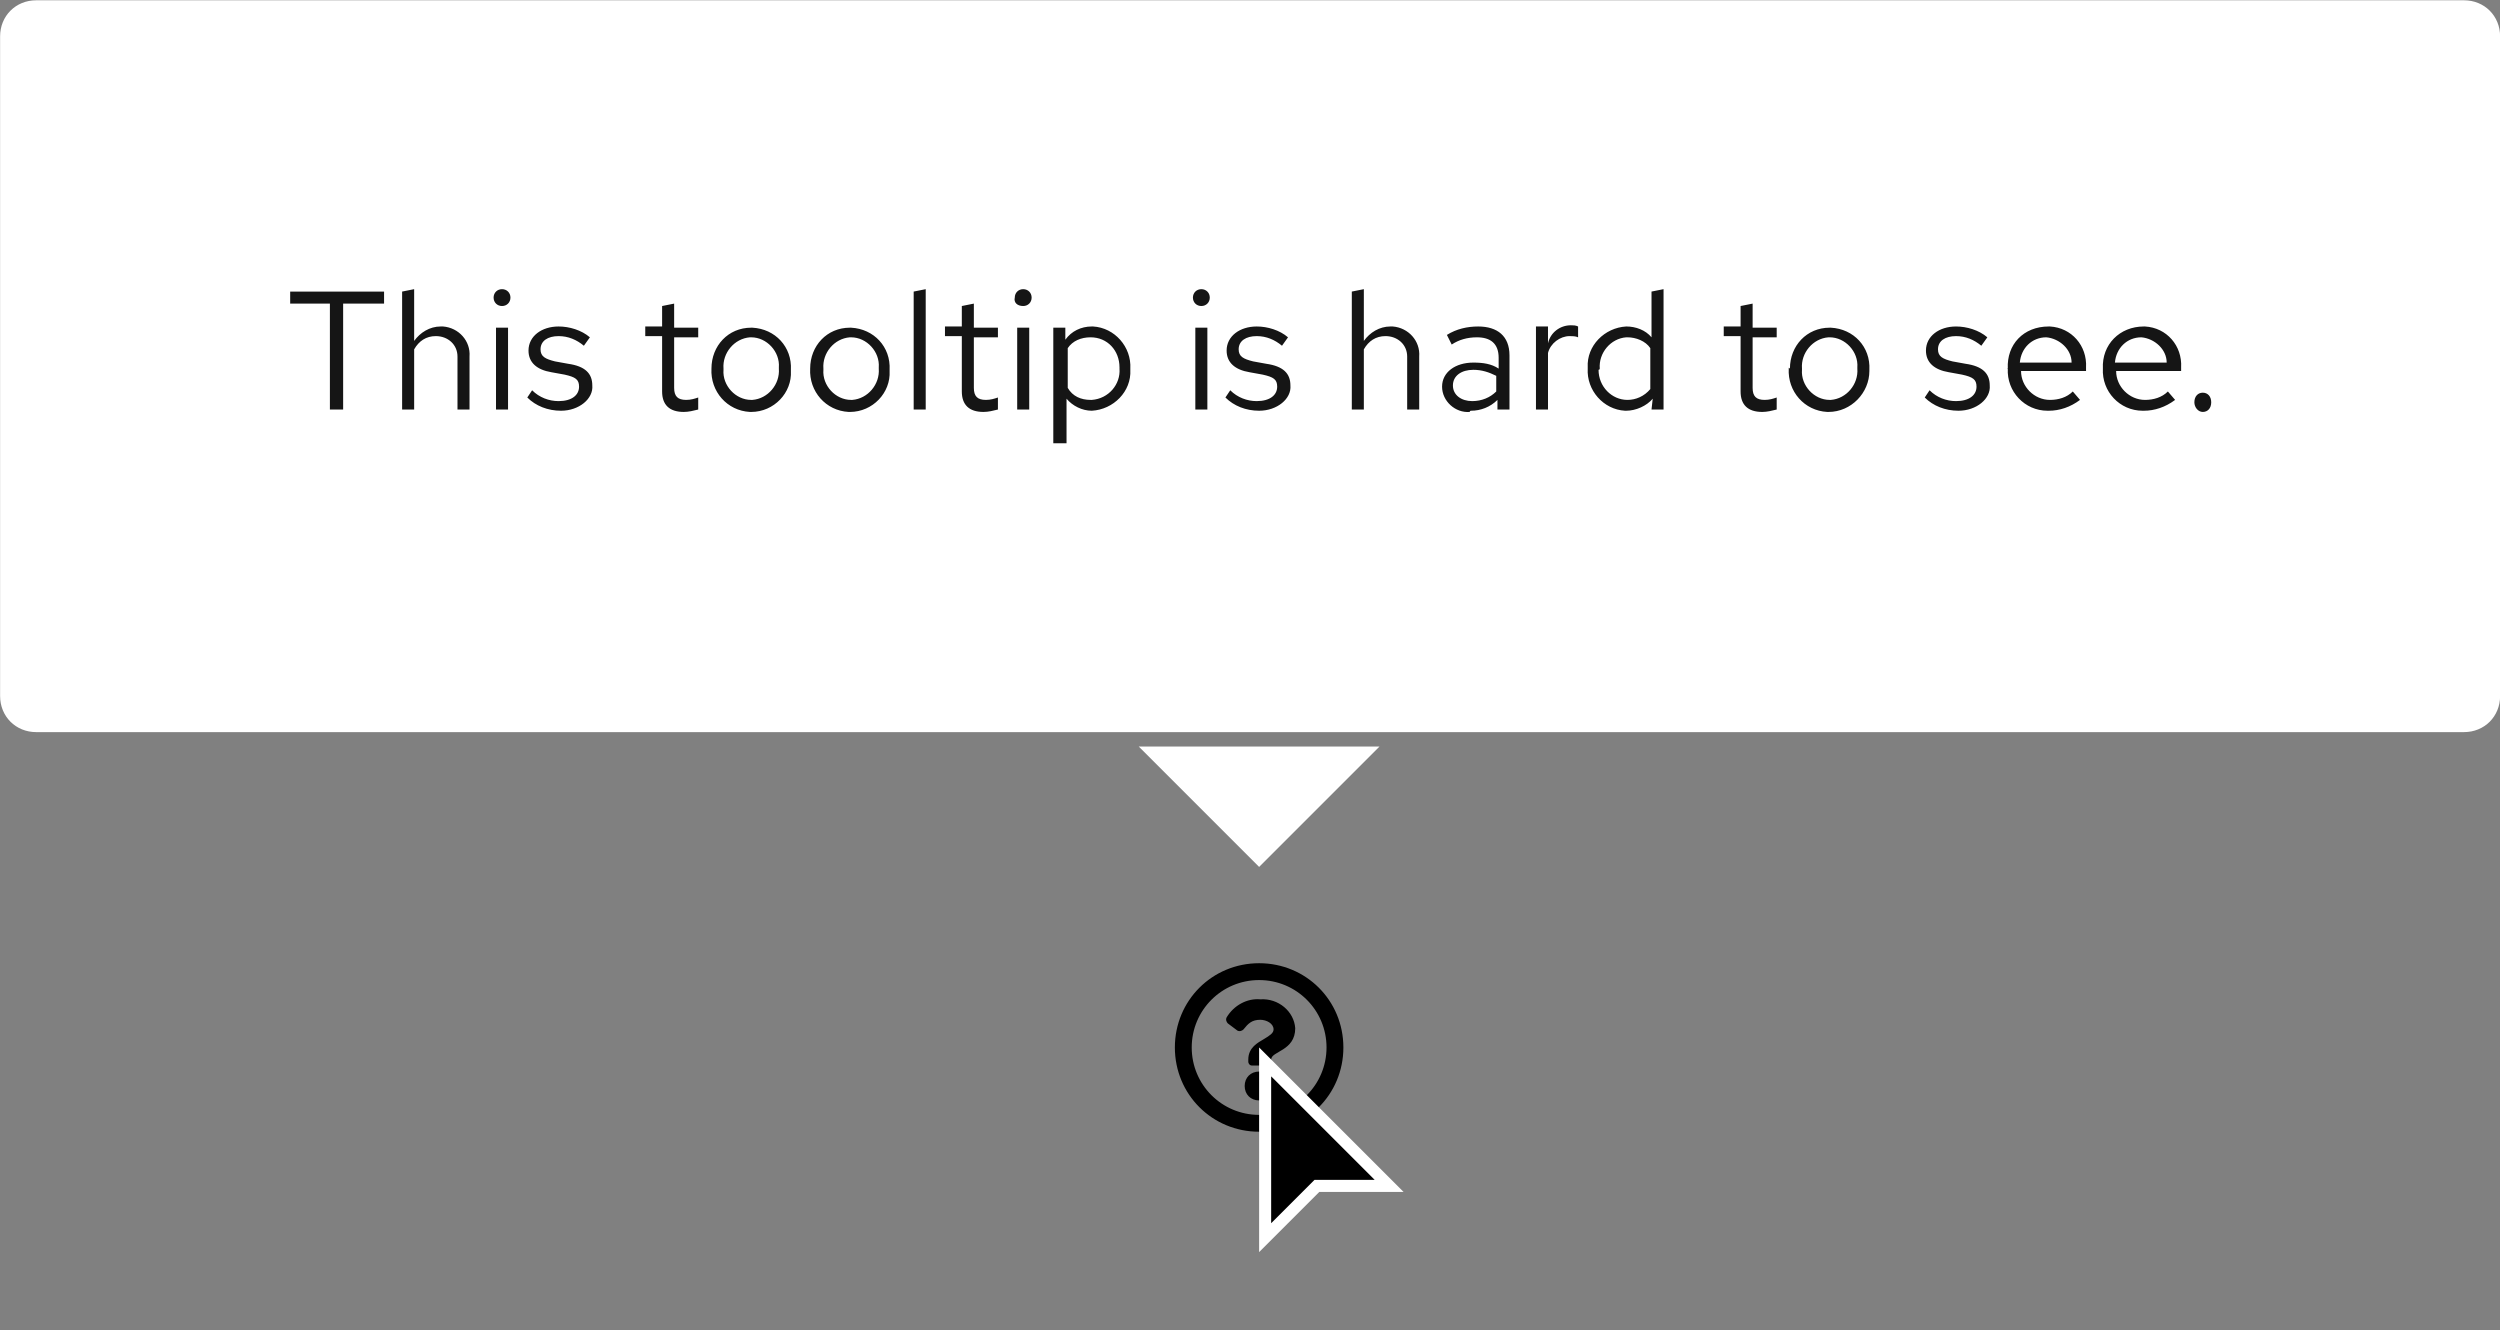 <?xml version="1.0" encoding="utf-8"?>
<!-- Generator: Adobe Illustrator 24.3.0, SVG Export Plug-In . SVG Version: 6.00 Build 0)  -->
<svg version="1.1" id="Layer_1" xmlns="http://www.w3.org/2000/svg" xmlns:xlink="http://www.w3.org/1999/xlink" x="0px" y="0px"
	 viewBox="0 0 207.7 110.5" style="enable-background:new 0 0 207.7 110.5;" xml:space="preserve">
<rect x="0" y="0" width="207.7" height="110.5" fill="#808080" stroke="none"/>
<style type="text/css">
	.st0{fill:#FFFFFF;}
	.st1{fill:#151515;}
</style>
<g transform="translate(-776.392 -2989.976)">
	<path d="M881,3070c-3.9,0-7,3.1-7,7s3.1,7,7,7s7-3.1,7-7S884.9,3070,881,3070z M881,3082.6c-3.1,0-5.6-2.5-5.6-5.6s2.5-5.6,5.6-5.6
		s5.6,2.5,5.6,5.6C886.6,3080.1,884.1,3082.6,881,3082.6C881,3082.6,881,3082.6,881,3082.6z M884,3075.4c0,1.9-2,1.9-2,2.6v0.2
		c0,0.2-0.2,0.3-0.3,0.3c0,0,0,0,0,0h-1.3c-0.2,0-0.3-0.2-0.3-0.3l0,0v-0.2c0-1,0.8-1.4,1.3-1.7c0.5-0.3,0.8-0.5,0.8-0.8
		c0-0.5-0.6-0.8-1.1-0.8c-0.7,0-1,0.3-1.4,0.8c-0.1,0.1-0.3,0.2-0.5,0.1l-0.8-0.6c-0.1-0.1-0.2-0.3-0.1-0.5c0.6-1,1.7-1.6,2.8-1.5
		C882.6,3072.9,883.9,3074,884,3075.4L884,3075.4z M882.2,3080.2c0,0.7-0.5,1.2-1.2,1.2s-1.2-0.5-1.2-1.2c0-0.7,0.5-1.2,1.2-1.2
		C881.7,3079,882.2,3079.5,882.2,3080.2L882.2,3080.2z"/>
	<g transform="translate(881 3077)">
		<g transform="matrix(1, 0, 0, 1, -104.61, -87.02)">
			<g transform="translate(104.61 87.02)">
				<path d="M0.5,15.8V1.2l10.3,10.3H5H4.8l-0.1,0.1L0.5,15.8z"/>
				<path class="st0" d="M1,14.6l3.3-3.3L4.6,11H5h4.6L1,2.4V14.6 M0,17V0l12,12H5L0,17z"/>
			</g>
		</g>
	</g>
	<g transform="translate(418 2764)">
		<path class="st0" d="M463,298l-10-10h20L463,298z"/>
		<g transform="translate(-2)">
			<path class="st0" d="M363.4,226h201.7c1.7,0,3,1.3,3,3v54.8c0,1.7-1.3,3-3,3H363.4c-1.7,0-3-1.3-3-3V229
				C360.4,227.3,361.7,226,363.4,226z"/>
			<path class="st1" d="M384.4,251.2h3.4v8.8h1.1v-8.8h3.4v-1h-7.8V251.2z M398.4,260h1v-4.4c0.1-1.3-0.9-2.4-2.2-2.5
				c-0.1,0-0.2,0-0.2,0c-0.9,0-1.7,0.5-2.2,1.2V250l-1,0.2v9.8h1v-5c0.4-0.7,1-1.1,1.8-1.1c1,0,1.8,0.7,1.8,1.7c0,0.1,0,0.2,0,0.3
				V260z M402.1,251.4c0.4,0,0.7-0.3,0.7-0.7c0,0,0,0,0,0c0-0.4-0.3-0.7-0.7-0.7c0,0,0,0,0,0c-0.4,0-0.7,0.3-0.7,0.7c0,0,0,0,0,0
				C401.4,251.1,401.7,251.4,402.1,251.4C402.1,251.4,402.1,251.4,402.1,251.4L402.1,251.4z M402.6,253.2h-1v6.8h1V253.2z
				 M404.2,259c0.7,0.7,1.7,1.1,2.8,1.1c1.5,0,2.7-1,2.6-2.1c0-1-0.6-1.6-2-1.8l-1.1-0.2c-0.8-0.2-1.2-0.4-1.2-1
				c0-0.7,0.6-1.1,1.5-1.1c0.8,0,1.5,0.3,2.1,0.8l0.5-0.7c-0.7-0.6-1.7-0.9-2.6-0.9c-1.4,0-2.5,0.8-2.5,2c0,1,0.7,1.6,1.9,1.8
				l1.1,0.2c0.9,0.2,1.2,0.4,1.2,1c0,0.7-0.6,1.2-1.7,1.2c-0.8,0-1.6-0.3-2.2-0.9L404.2,259z M415.4,258.5c0,1.1,0.6,1.7,1.8,1.7
				c0.4,0,0.8-0.1,1.2-0.2V259c-0.3,0.1-0.6,0.2-1,0.2c-0.7,0-1-0.3-1-1V254h2v-0.8h-2v-2l-1,0.2v1.7H414v0.8h1.4V258.5z
				 M419.5,256.6c-0.1,1.9,1.3,3.5,3.2,3.6c0,0,0.1,0,0.1,0c1.9,0,3.4-1.6,3.3-3.4c0,0,0-0.1,0-0.1c0.1-1.9-1.3-3.4-3.2-3.5
				c0,0-0.1,0-0.1,0c-1.9,0-3.3,1.5-3.3,3.4C419.5,256.5,419.5,256.5,419.5,256.6z M425.1,256.6c0.1,1.3-0.9,2.5-2.2,2.6
				c0,0-0.1,0-0.1,0c-1.3,0-2.4-1.2-2.3-2.5c0,0,0-0.1,0-0.1c-0.1-1.3,0.9-2.5,2.2-2.6c0,0,0.1,0,0.1,0c1.3,0,2.4,1.2,2.3,2.5
				C425.1,256.5,425.1,256.6,425.1,256.6L425.1,256.6z M427.7,256.6c-0.1,1.9,1.3,3.5,3.2,3.6c0,0,0.1,0,0.1,0
				c1.9,0,3.4-1.6,3.3-3.4c0,0,0-0.1,0-0.1c0.1-1.9-1.3-3.4-3.2-3.5c0,0-0.1,0-0.1,0c-1.9,0-3.3,1.5-3.3,3.4
				C427.7,256.5,427.7,256.5,427.7,256.6z M433.4,256.6c0.1,1.3-0.9,2.5-2.2,2.6c0,0-0.1,0-0.1,0c-1.3,0-2.4-1.2-2.3-2.5
				c0,0,0-0.1,0-0.1c-0.1-1.3,0.9-2.5,2.2-2.6c0,0,0.1,0,0.1,0c1.3,0,2.4,1.2,2.3,2.5C433.4,256.5,433.4,256.6,433.4,256.6
				L433.4,256.6z M437.3,250l-1,0.2v9.8h1V250z M440.3,258.5c0,1.1,0.6,1.7,1.8,1.7c0.4,0,0.8-0.1,1.2-0.2V259
				c-0.3,0.1-0.6,0.2-1,0.2c-0.7,0-1-0.3-1-1V254h2v-0.8h-2v-2l-1,0.2v1.7h-1.4v0.8h1.4L440.3,258.5z M445.4,251.4
				c0.4,0,0.7-0.3,0.7-0.7c0,0,0,0,0,0c0-0.4-0.3-0.7-0.7-0.7c0,0,0,0,0,0c-0.4,0-0.7,0.3-0.7,0.7c0,0,0,0,0,0
				C444.6,251.1,444.9,251.4,445.4,251.4C445.3,251.4,445.3,251.4,445.4,251.4L445.4,251.4z M445.9,253.2h-1v6.8h1V253.2z
				 M448,262.8h1v-3.7c0.5,0.6,1.3,1,2.1,1c1.8-0.1,3.3-1.6,3.2-3.4c0,0,0-0.1,0-0.1c0.1-1.8-1.3-3.4-3.1-3.5c0,0,0,0-0.1,0
				c-0.9,0-1.7,0.4-2.2,1.1v-1h-1V262.8z M451,254c1.4,0,2.4,1.1,2.4,2.5c0,0,0,0.1,0,0.1c0.1,1.3-0.9,2.5-2.3,2.6c0,0-0.1,0-0.1,0
				c-0.8,0-1.5-0.3-1.9-1v-3.3C449.5,254.3,450.2,254,451,254z M460.2,251.4c0.4,0,0.7-0.3,0.7-0.7c0,0,0,0,0,0
				c0-0.4-0.3-0.7-0.7-0.7c0,0,0,0,0,0c-0.4,0-0.7,0.3-0.7,0.7c0,0,0,0,0,0C459.5,251.1,459.8,251.4,460.2,251.4
				C460.2,251.4,460.2,251.4,460.2,251.4L460.2,251.4z M460.7,253.2h-1v6.8h1L460.7,253.2z M462.2,259c0.7,0.7,1.7,1.1,2.8,1.1
				c1.5,0,2.7-1,2.6-2.1c0-1-0.6-1.6-2-1.8l-1.1-0.2c-0.8-0.2-1.2-0.4-1.2-1c0-0.7,0.6-1.1,1.5-1.1c0.8,0,1.5,0.3,2.1,0.8l0.5-0.7
				c-0.7-0.6-1.7-0.9-2.6-0.9c-1.4,0-2.5,0.8-2.5,2c0,1,0.7,1.6,1.9,1.8l1.1,0.2c0.9,0.2,1.2,0.4,1.2,1c0,0.7-0.6,1.2-1.7,1.2
				c-0.8,0-1.6-0.3-2.2-0.9L462.2,259z M477.3,260h1v-4.4c0.1-1.3-0.9-2.4-2.2-2.5c-0.1,0-0.2,0-0.2,0c-0.9,0-1.7,0.5-2.2,1.2V250
				l-1,0.2v9.8h1v-5c0.4-0.7,1-1.1,1.8-1.1c1,0,1.8,0.7,1.8,1.7c0,0.1,0,0.2,0,0.3V260z M482.6,260.1c0.8,0,1.6-0.3,2.2-0.9v0.8h1
				v-4.5c0-1.6-1-2.4-2.6-2.4c-0.9,0-1.8,0.2-2.6,0.7l0.4,0.8c0.6-0.4,1.3-0.6,2.1-0.6c1.1,0,1.8,0.5,1.8,1.7v0.9
				c-0.6-0.4-1.3-0.5-2.1-0.5c-1.5,0-2.6,0.8-2.6,2c0,1.2,1.1,2.2,2.3,2.1C482.5,260.1,482.6,260.1,482.6,260.1z M481.1,258
				c0-0.8,0.7-1.3,1.7-1.3c0.7,0,1.3,0.2,1.9,0.5v1.3c-0.5,0.5-1.2,0.8-2,0.8C481.8,259.3,481.1,258.8,481.1,258z M488,260h1v-4.7
				c0.2-0.8,1-1.4,1.8-1.4c0.2,0,0.5,0,0.7,0.1v-0.9c-0.2-0.1-0.4-0.1-0.6-0.1c-0.9,0-1.7,0.6-1.9,1.5v-1.4h-1V260z M497.6,260h1
				v-10l-1,0.2v3.8c-0.5-0.6-1.3-0.9-2.1-0.9c-1.8,0.1-3.3,1.6-3.2,3.4c0,0,0,0.1,0,0.1c-0.1,1.8,1.3,3.4,3.1,3.5c0,0,0,0,0.1,0
				c0.8,0,1.7-0.4,2.2-1L497.6,260z M493.3,256.6c-0.1-1.3,0.9-2.5,2.2-2.6c0,0,0.1,0,0.1,0c0.7,0,1.5,0.3,1.9,0.9v3.4
				c-0.5,0.6-1.2,0.9-1.9,0.9c-1.3,0-2.4-1.1-2.4-2.5C493.3,256.7,493.3,256.6,493.3,256.6L493.3,256.6z M505,258.5
				c0,1.1,0.6,1.7,1.8,1.7c0.4,0,0.8-0.1,1.2-0.2V259c-0.3,0.1-0.6,0.2-1,0.2c-0.7,0-1-0.3-1-1V254h2v-0.8h-2v-2l-1,0.2v1.7h-1.4
				v0.8h1.4V258.5z M509,256.6c-0.1,1.9,1.3,3.5,3.2,3.6c0,0,0.1,0,0.1,0c1.9,0,3.4-1.6,3.4-3.4c0,0,0-0.1,0-0.1
				c0.1-1.9-1.3-3.4-3.2-3.5c0,0-0.1,0-0.1,0c-1.9,0-3.3,1.5-3.3,3.4C509,256.5,509,256.5,509,256.6z M514.7,256.6
				c0.1,1.3-0.9,2.5-2.2,2.6c0,0-0.1,0-0.1,0c-1.3,0-2.4-1.2-2.3-2.5c0,0,0-0.1,0-0.1c-0.1-1.3,0.9-2.5,2.2-2.6c0,0,0.1,0,0.1,0
				c1.3,0,2.4,1.2,2.3,2.5C514.7,256.5,514.7,256.6,514.7,256.6L514.7,256.6z M520.3,259c0.7,0.7,1.7,1.1,2.8,1.1
				c1.5,0,2.7-1,2.6-2.1c0-1-0.6-1.6-2-1.8l-1.1-0.2c-0.8-0.2-1.2-0.4-1.2-1c0-0.7,0.6-1.1,1.5-1.1c0.8,0,1.5,0.3,2.1,0.8l0.5-0.7
				c-0.7-0.6-1.7-0.9-2.6-0.9c-1.4,0-2.5,0.8-2.5,2c0,1,0.7,1.6,1.9,1.8l1.1,0.2c0.9,0.2,1.2,0.4,1.2,1c0,0.7-0.6,1.2-1.7,1.2
				c-0.8,0-1.6-0.3-2.2-0.9L520.3,259z M527.2,256.6c-0.1,1.9,1.4,3.5,3.3,3.5c0,0,0.1,0,0.1,0c0.9,0,1.8-0.3,2.6-0.9l-0.6-0.7
				c-0.5,0.5-1.2,0.7-1.9,0.7c-1.3,0-2.4-1.1-2.4-2.4h5.4v-0.3c0.1-1.8-1.2-3.3-3-3.4c0,0-0.1,0-0.1,0
				C528.5,253.1,527.1,254.6,527.2,256.6C527.1,256.5,527.1,256.6,527.2,256.6z M530.4,254c1.1,0.1,2.1,1,2.1,2.1h-4.3
				C528.3,254.9,529.2,254,530.4,254z M535.1,256.6c-0.1,1.9,1.4,3.5,3.3,3.5c0,0,0.1,0,0.1,0c0.9,0,1.8-0.3,2.6-0.9l-0.6-0.7
				c-0.5,0.5-1.2,0.7-1.9,0.7c-1.3,0-2.4-1.1-2.4-2.4h5.4v-0.3c0.1-1.8-1.2-3.3-3-3.4c0,0-0.1,0-0.1,0
				C536.5,253.1,535,254.6,535.1,256.6C535.1,256.5,535.1,256.6,535.1,256.6z M538.3,254c1.1,0.1,2.1,1,2.1,2.1h-4.3
				C536.2,254.9,537.1,254,538.3,254z M543.4,258.6c-0.4,0-0.7,0.3-0.7,0.8c0,0,0,0,0,0c0,0.4,0.3,0.8,0.7,0.8
				c0.4,0,0.7-0.3,0.7-0.8C544.1,258.9,543.8,258.6,543.4,258.6z"/>
		</g>
	</g>
</g>
</svg>
